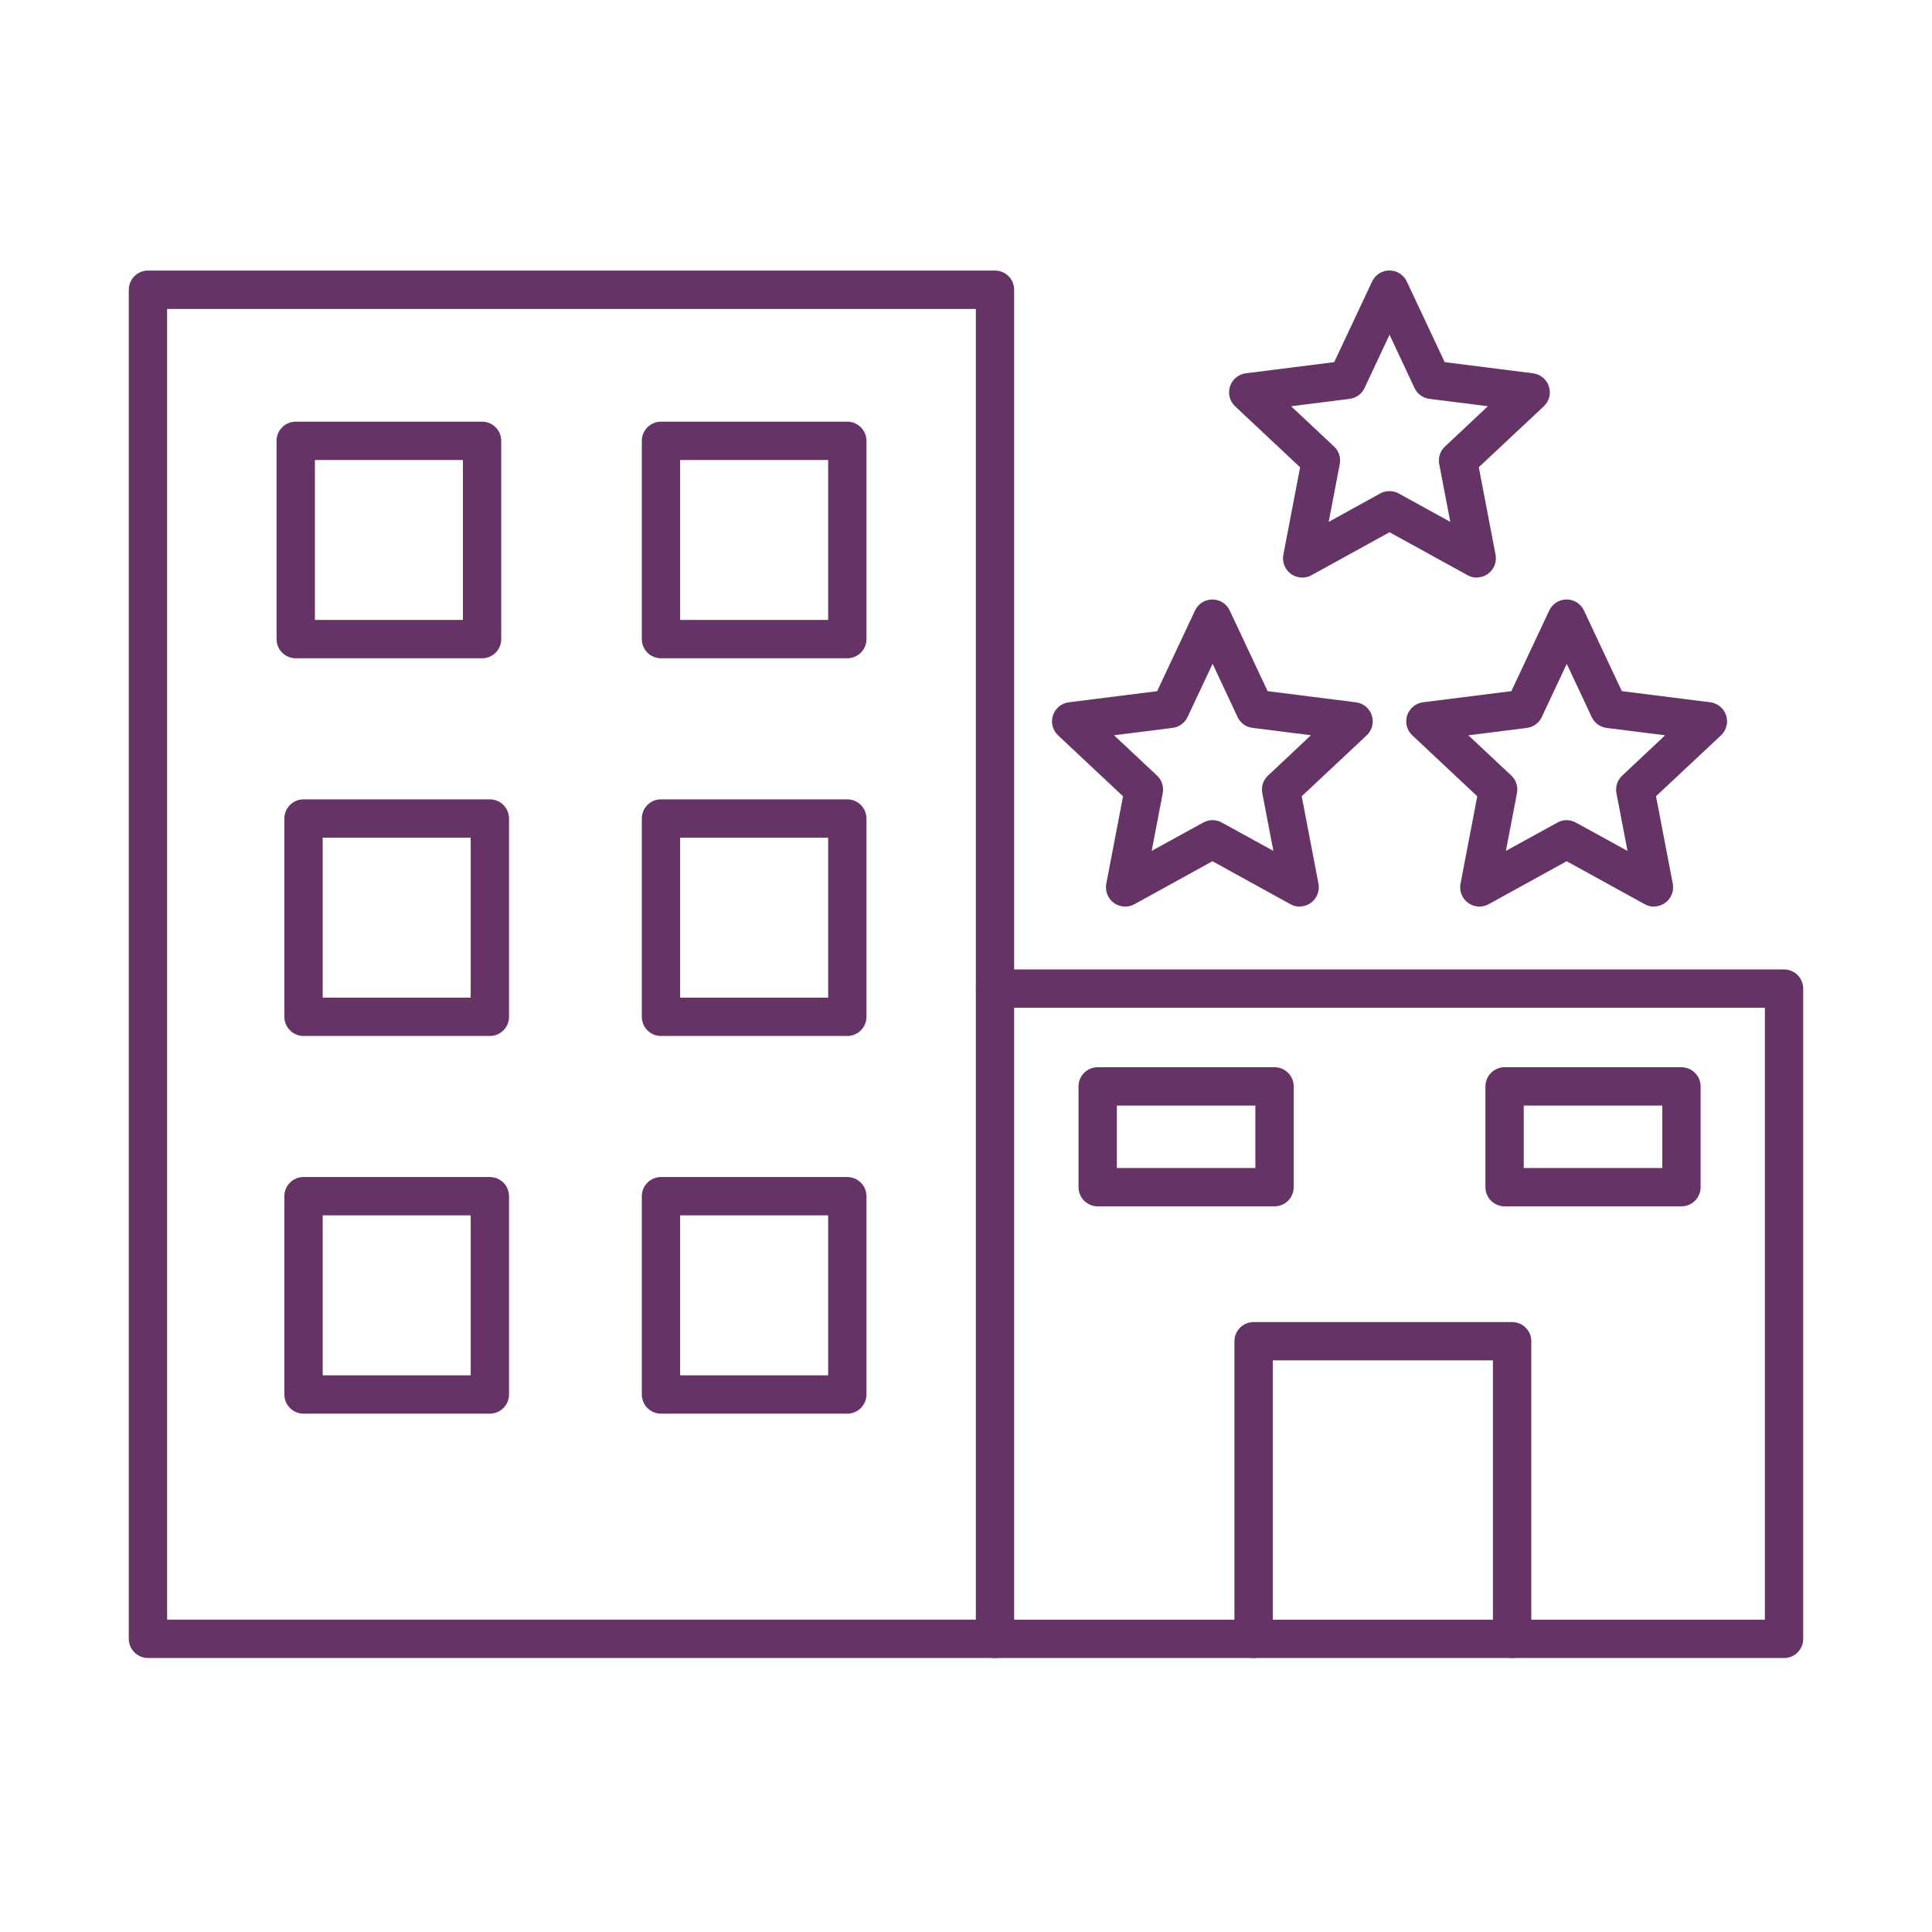 <svg width="150" height="150" viewBox="0 0 150 150" fill="none" xmlns="http://www.w3.org/2000/svg">
<path fill-rule="evenodd" clip-rule="evenodd" d="M12.975 125.75H75.764V23.987H12.975V125.75ZM77.251 128.726H11.488C10.668 128.726 10 128.059 10 127.238V22.494C10 21.674 10.668 21.006 11.488 21.006H77.251C78.077 21.006 78.739 21.674 78.739 22.494V127.238C78.739 128.059 78.077 128.726 77.251 128.726Z" fill="#663366"/>
<path fill-rule="evenodd" clip-rule="evenodd" d="M24.449 48.133H35.939V35.715H24.449V48.133ZM37.427 51.109H22.96C22.14 51.109 21.473 50.442 21.473 49.621V34.227C21.473 33.407 22.14 32.739 22.96 32.739H37.427C38.253 32.739 38.915 33.407 38.915 34.227V49.621C38.915 50.442 38.253 51.109 37.427 51.109Z" fill="#663366"/>
<path fill-rule="evenodd" clip-rule="evenodd" d="M52.806 48.133H64.297V35.715H52.806V48.133ZM65.784 51.109H51.318C50.498 51.109 49.83 50.442 49.83 49.621V34.227C49.83 33.407 50.498 32.739 51.318 32.739H65.784C66.605 32.739 67.272 33.407 67.272 34.227V49.621C67.272 50.442 66.605 51.109 65.784 51.109Z" fill="#663366"/>
<path fill-rule="evenodd" clip-rule="evenodd" d="M52.806 106.78H64.297V94.361H52.806V106.78ZM65.784 109.756H51.318C50.498 109.756 49.83 109.088 49.83 108.268V92.873C49.83 92.053 50.498 91.385 51.318 91.385H65.784C66.605 91.385 67.272 92.053 67.272 92.873V108.268C67.272 109.088 66.605 109.756 65.784 109.756Z" fill="#663366"/>
<path fill-rule="evenodd" clip-rule="evenodd" d="M25.054 106.78H36.545V94.361H25.054V106.78ZM38.032 109.756H23.566C22.746 109.756 22.078 109.088 22.078 108.268V92.873C22.078 92.053 22.746 91.385 23.566 91.385H38.032C38.853 91.385 39.52 92.053 39.52 92.873V108.268C39.52 109.088 38.853 109.756 38.032 109.756Z" fill="#663366"/>
<path fill-rule="evenodd" clip-rule="evenodd" d="M52.806 77.457H64.297V65.038H52.806V77.457ZM65.784 80.433H51.318C50.498 80.433 49.83 79.765 49.83 78.945V63.55C49.83 62.73 50.498 62.062 51.318 62.062H65.784C66.605 62.062 67.272 62.73 67.272 63.55V78.945C67.272 79.765 66.605 80.433 65.784 80.433Z" fill="#663366"/>
<path fill-rule="evenodd" clip-rule="evenodd" d="M25.054 77.457H36.545V65.038H25.054V77.457ZM38.032 80.433H23.566C22.746 80.433 22.078 79.765 22.078 78.945V63.55C22.078 62.73 22.746 62.062 23.566 62.062H38.032C38.853 62.062 39.52 62.73 39.52 63.55V78.945C39.52 79.765 38.853 80.433 38.032 80.433Z" fill="#663366"/>
<path fill-rule="evenodd" clip-rule="evenodd" d="M138.512 128.727H77.257C76.437 128.727 75.769 128.059 75.769 127.239C75.769 126.418 76.437 125.751 77.257 125.751H137.025V78.244H77.257C76.437 78.244 75.769 77.576 75.769 76.756C75.769 75.935 76.437 75.268 77.257 75.268H138.512C139.333 75.268 140 75.936 140 76.756V127.244C140 128.064 139.332 128.731 138.512 128.731V128.727Z" fill="#663366"/>
<path fill-rule="evenodd" clip-rule="evenodd" d="M117.397 128.727C116.577 128.727 115.909 128.059 115.909 127.239V105.621H98.818V127.239C98.818 128.059 98.15 128.727 97.33 128.727C96.509 128.727 95.842 128.059 95.842 127.239V104.133C95.842 103.313 96.509 102.645 97.33 102.645H117.402C118.223 102.645 118.89 103.313 118.89 104.133V127.239C118.89 128.059 118.223 128.727 117.402 128.727H117.397Z" fill="#663366"/>
<path fill-rule="evenodd" clip-rule="evenodd" d="M86.712 90.684H97.467V85.836H86.712V90.684ZM98.955 93.66H85.224C84.404 93.66 83.736 92.993 83.736 92.172V84.348C83.736 83.528 84.404 82.86 85.224 82.86H98.955C99.776 82.86 100.443 83.528 100.443 84.348V92.172C100.443 92.993 99.775 93.66 98.955 93.66Z" fill="#663366"/>
<path fill-rule="evenodd" clip-rule="evenodd" d="M118.304 90.684H129.059V85.836H118.304V90.684ZM130.547 93.66H116.816C115.996 93.66 115.328 92.993 115.328 92.172V84.348C115.328 83.528 115.996 82.86 116.816 82.86H130.547C131.367 82.86 132.035 83.528 132.035 84.348V92.172C132.035 92.993 131.367 93.66 130.547 93.66Z" fill="#663366"/>
<path fill-rule="evenodd" clip-rule="evenodd" d="M86.497 57.09L89.829 60.213C90.202 60.564 90.366 61.079 90.276 61.577L89.416 66.063L93.421 63.862C93.868 63.613 94.412 63.613 94.859 63.862L98.864 66.063L98.004 61.577C97.908 61.073 98.078 60.558 98.451 60.213L101.783 57.084L97.246 56.513C96.737 56.451 96.301 56.134 96.086 55.67L94.146 51.534L92.2 55.67C91.984 56.134 91.543 56.451 91.04 56.513L86.502 57.084L86.497 57.09ZM100.912 70.391C100.669 70.391 100.42 70.329 100.194 70.204L94.134 66.866L88.075 70.204C87.566 70.482 86.949 70.442 86.48 70.103C86.016 69.763 85.784 69.186 85.891 68.62L87.192 61.825L82.146 57.09C81.727 56.694 81.569 56.094 81.75 55.546C81.931 54.997 82.406 54.601 82.978 54.527L89.84 53.662L92.782 47.399C93.025 46.878 93.552 46.544 94.129 46.544C94.706 46.544 95.232 46.878 95.475 47.399L98.417 53.662L105.28 54.527C105.851 54.601 106.332 54.997 106.507 55.546C106.688 56.094 106.53 56.694 106.111 57.09L101.065 61.82L102.366 68.615C102.473 69.18 102.241 69.757 101.778 70.097C101.517 70.284 101.212 70.38 100.901 70.38L100.912 70.391Z" fill="#663366"/>
<path fill-rule="evenodd" clip-rule="evenodd" d="M121.636 63.68C121.88 63.68 122.128 63.742 122.355 63.867L126.36 66.067L125.5 61.581C125.404 61.077 125.574 60.563 125.947 60.218L129.28 57.089L124.742 56.517C124.233 56.455 123.797 56.138 123.582 55.674L121.642 51.539L119.702 55.674C119.487 56.138 119.045 56.455 118.536 56.517L114.004 57.089L117.337 60.212C117.71 60.562 117.874 61.077 117.778 61.575L116.918 66.062L120.924 63.861C121.144 63.736 121.393 63.674 121.642 63.674L121.636 63.68ZM128.414 70.39C128.165 70.39 127.922 70.328 127.696 70.203L121.636 66.865L115.577 70.203C115.068 70.48 114.451 70.441 113.982 70.101C113.518 69.762 113.286 69.185 113.393 68.619L114.694 61.824L109.648 57.089C109.229 56.693 109.071 56.093 109.252 55.544C109.433 54.996 109.908 54.6 110.479 54.526L117.342 53.66L120.284 47.398C120.527 46.877 121.053 46.543 121.63 46.543C122.208 46.543 122.734 46.877 122.977 47.398L125.919 53.66L132.787 54.526C133.359 54.6 133.84 54.996 134.015 55.544C134.196 56.093 134.038 56.693 133.619 57.089L128.572 61.819L129.874 68.614C129.981 69.179 129.755 69.756 129.285 70.096C129.025 70.282 128.719 70.379 128.414 70.379L128.414 70.39Z" fill="#663366"/>
<path fill-rule="evenodd" clip-rule="evenodd" d="M100.245 31.546L103.577 34.669C103.95 35.019 104.114 35.534 104.018 36.032L103.158 40.519L107.158 38.312C107.605 38.069 108.148 38.069 108.595 38.312L112.601 40.519L111.741 36.032C111.645 35.529 111.814 35.014 112.188 34.669L115.52 31.54L110.983 30.968C110.474 30.906 110.038 30.589 109.823 30.125L107.883 25.99L105.942 30.125C105.727 30.589 105.286 30.906 104.777 30.968L100.245 31.54L100.245 31.546ZM114.66 44.847C114.411 44.847 114.168 44.784 113.942 44.66L107.882 41.322L101.823 44.66C101.314 44.937 100.697 44.898 100.228 44.558C99.764 44.219 99.532 43.642 99.639 43.076L100.94 36.281L95.894 31.546C95.475 31.15 95.317 30.55 95.498 30.001C95.679 29.452 96.154 29.056 96.725 28.983L103.588 28.117L106.53 21.854C106.773 21.334 107.3 21 107.877 21C108.454 21 108.98 21.334 109.223 21.854L112.165 28.117L119.028 28.983C119.599 29.056 120.08 29.452 120.255 30.001C120.436 30.55 120.278 31.15 119.859 31.546L114.813 36.275L116.114 43.07C116.221 43.636 115.995 44.213 115.526 44.552C115.265 44.739 114.96 44.835 114.654 44.835L114.66 44.847Z" fill="#663366"/>
</svg>
